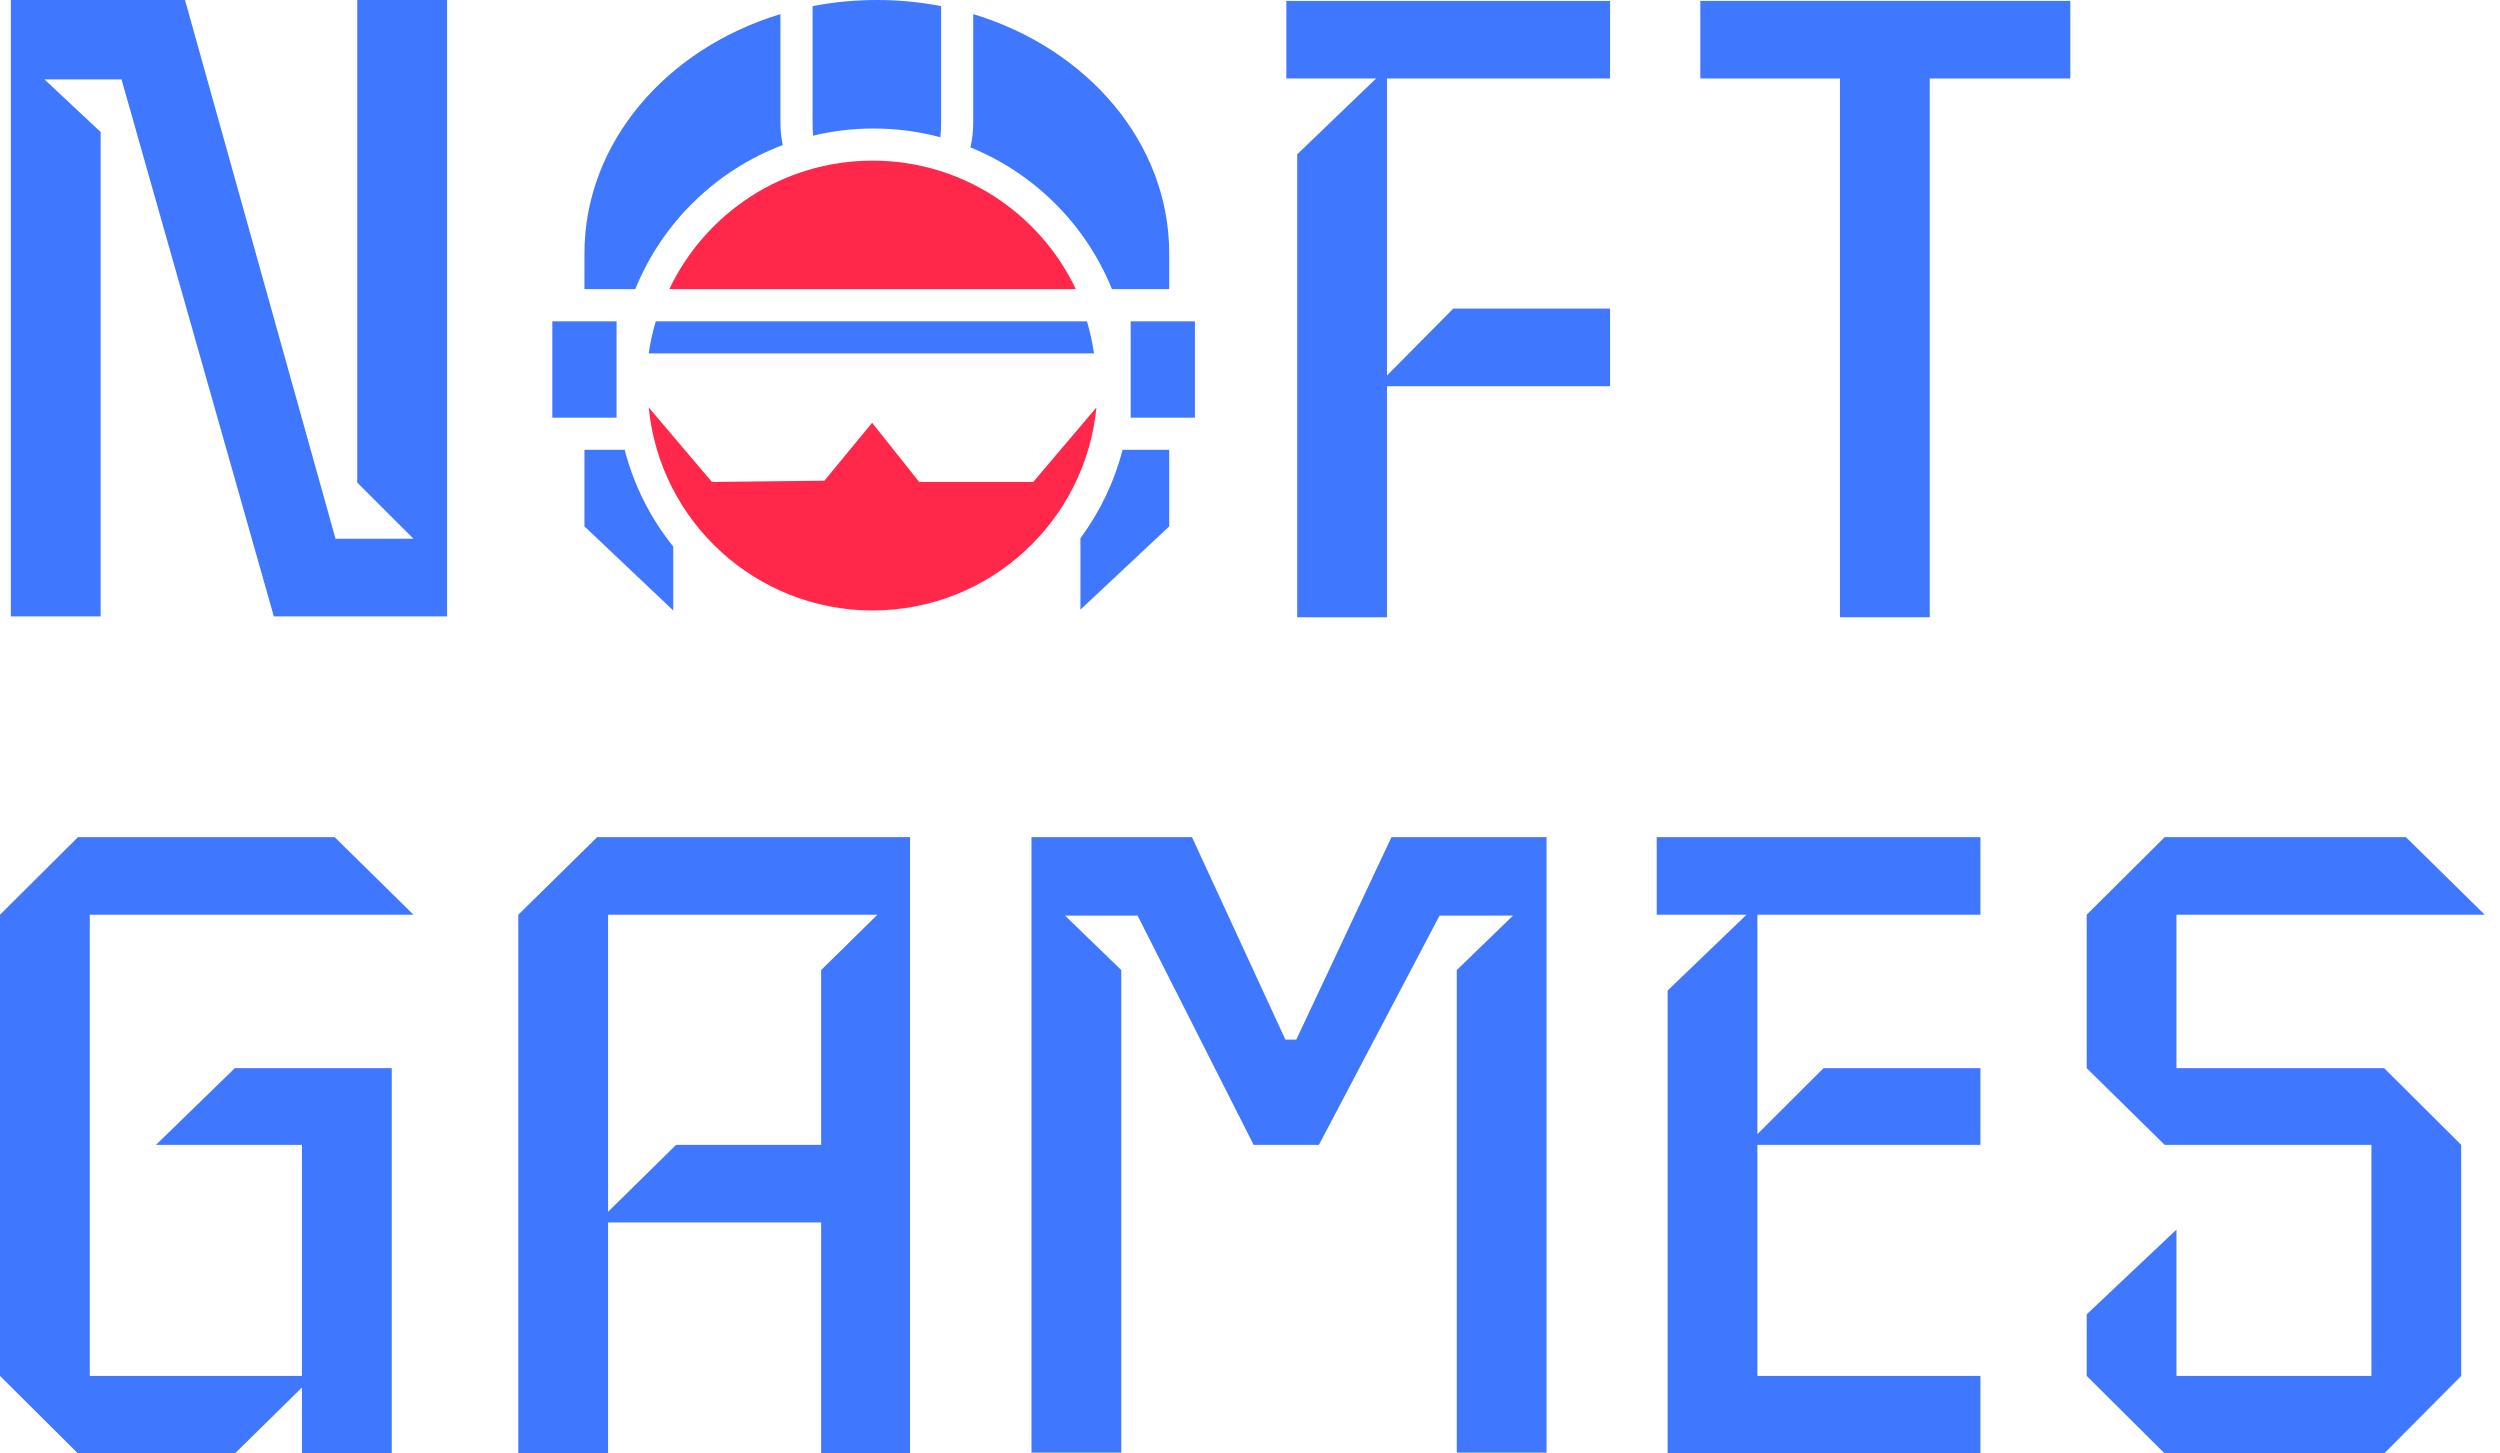 <svg width="86" height="50" viewBox="0 0 86 50" fill="none" xmlns="http://www.w3.org/2000/svg">
<path d="M15.379 21.203H9.42L4.18 2.731H1.528L3.462 4.541V21.203H0.374V0H6.364L11.542 18.533H14.224L12.29 16.6V0H15.379V21.203Z" fill="#3F77FF"/>
<path d="M14.224 31.467H3.088V47.331H10.387V39.383H5.365L8.079 36.744H13.476V50H10.387V47.729L8.079 50H2.683L0 47.331V31.467L2.683 28.797H11.511L14.224 31.467Z" fill="#3F77FF"/>
<path d="M31.305 50H28.248V42.053H20.918V50H17.829V31.467L20.543 28.797H31.305V50ZM30.182 31.467H20.918V41.685L23.257 39.383H28.248V33.369L30.182 31.467Z" fill="#3F77FF"/>
<path d="M53.201 49.969H50.113V33.369L52.047 31.497H49.52L45.371 39.383H43.125L39.133 31.497H36.637L38.571 33.369V49.969H35.483V28.797H41.004L44.217 35.763H44.592L47.867 28.797H53.201V49.969Z" fill="#3F77FF"/>
<path d="M68.127 50H57.366V34.075L60.079 31.467H56.991V28.797H68.127V31.467H60.454V39.015L62.731 36.744H68.127V39.383H60.454V47.331H68.127V50Z" fill="#3F77FF"/>
<path d="M85.476 31.467H74.87V36.744H82.014L84.665 39.383V47.331L82.014 50H74.465L71.782 47.331V45.213L74.87 42.298V47.331H81.577V39.383H74.465L71.782 36.744V31.467L74.465 28.797H82.762L85.476 31.467Z" fill="#3F77FF"/>
<path d="M55.386 13.286H47.712V21.233H44.624V5.308L47.338 2.7H44.25V0.031H55.386V2.7H47.712V12.918L49.99 10.617H55.386V13.286Z" fill="#3F77FF"/>
<path d="M71.218 2.7H66.383V21.233H63.295V2.7H58.491V0.031H71.218V2.7Z" fill="#3F77FF"/>
<path fill-rule="evenodd" clip-rule="evenodd" d="M37.717 14.016L35.543 16.579H31.62L30 14.544L28.359 16.536L24.49 16.579L22.316 14.016C22.694 17.936 25.997 21 30.017 21C34.036 21 37.339 17.936 37.717 14.016ZM37.009 9.947C35.767 7.334 33.103 5.526 30.017 5.526C26.93 5.526 24.266 7.334 23.024 9.947H37.009Z" fill="#FF284A"/>
<path fill-rule="evenodd" clip-rule="evenodd" d="M37.633 12.158H22.316C22.37 11.78 22.451 11.411 22.558 11.053H37.391C37.497 11.411 37.579 11.78 37.633 12.158Z" fill="#3F77FF"/>
<path fill-rule="evenodd" clip-rule="evenodd" d="M32.374 4.224C32.374 4.402 32.366 4.568 32.35 4.722C31.617 4.526 30.847 4.421 30.053 4.421C29.336 4.421 28.639 4.506 27.971 4.668C27.959 4.529 27.953 4.381 27.953 4.224V0.211C28.664 0.073 29.404 0 30.163 0C30.923 0 31.662 0.073 32.374 0.211V4.224ZM26.847 4.224C26.847 4.487 26.875 4.743 26.926 4.99C24.621 5.861 22.776 7.668 21.853 9.947H20.105V8.719C20.105 4.911 22.922 1.673 26.847 0.485L26.847 4.224ZM20.105 15.474H21.489C21.807 16.708 22.384 17.837 23.159 18.801V21L20.105 18.107V15.474ZM38.616 15.474C38.33 16.587 37.831 17.616 37.167 18.515V20.971L40.221 18.107V15.474H38.616ZM38.252 9.947H40.221V8.719C40.221 4.911 37.405 1.673 33.479 0.485L33.479 4.224C33.479 4.515 33.445 4.798 33.382 5.069C35.592 5.968 37.357 7.735 38.252 9.947ZM19 11.053H21.21V14.368H19V11.053ZM38.895 11.053H41.105V14.368H38.895V11.053Z" fill="#3F77FF"/>
</svg>
